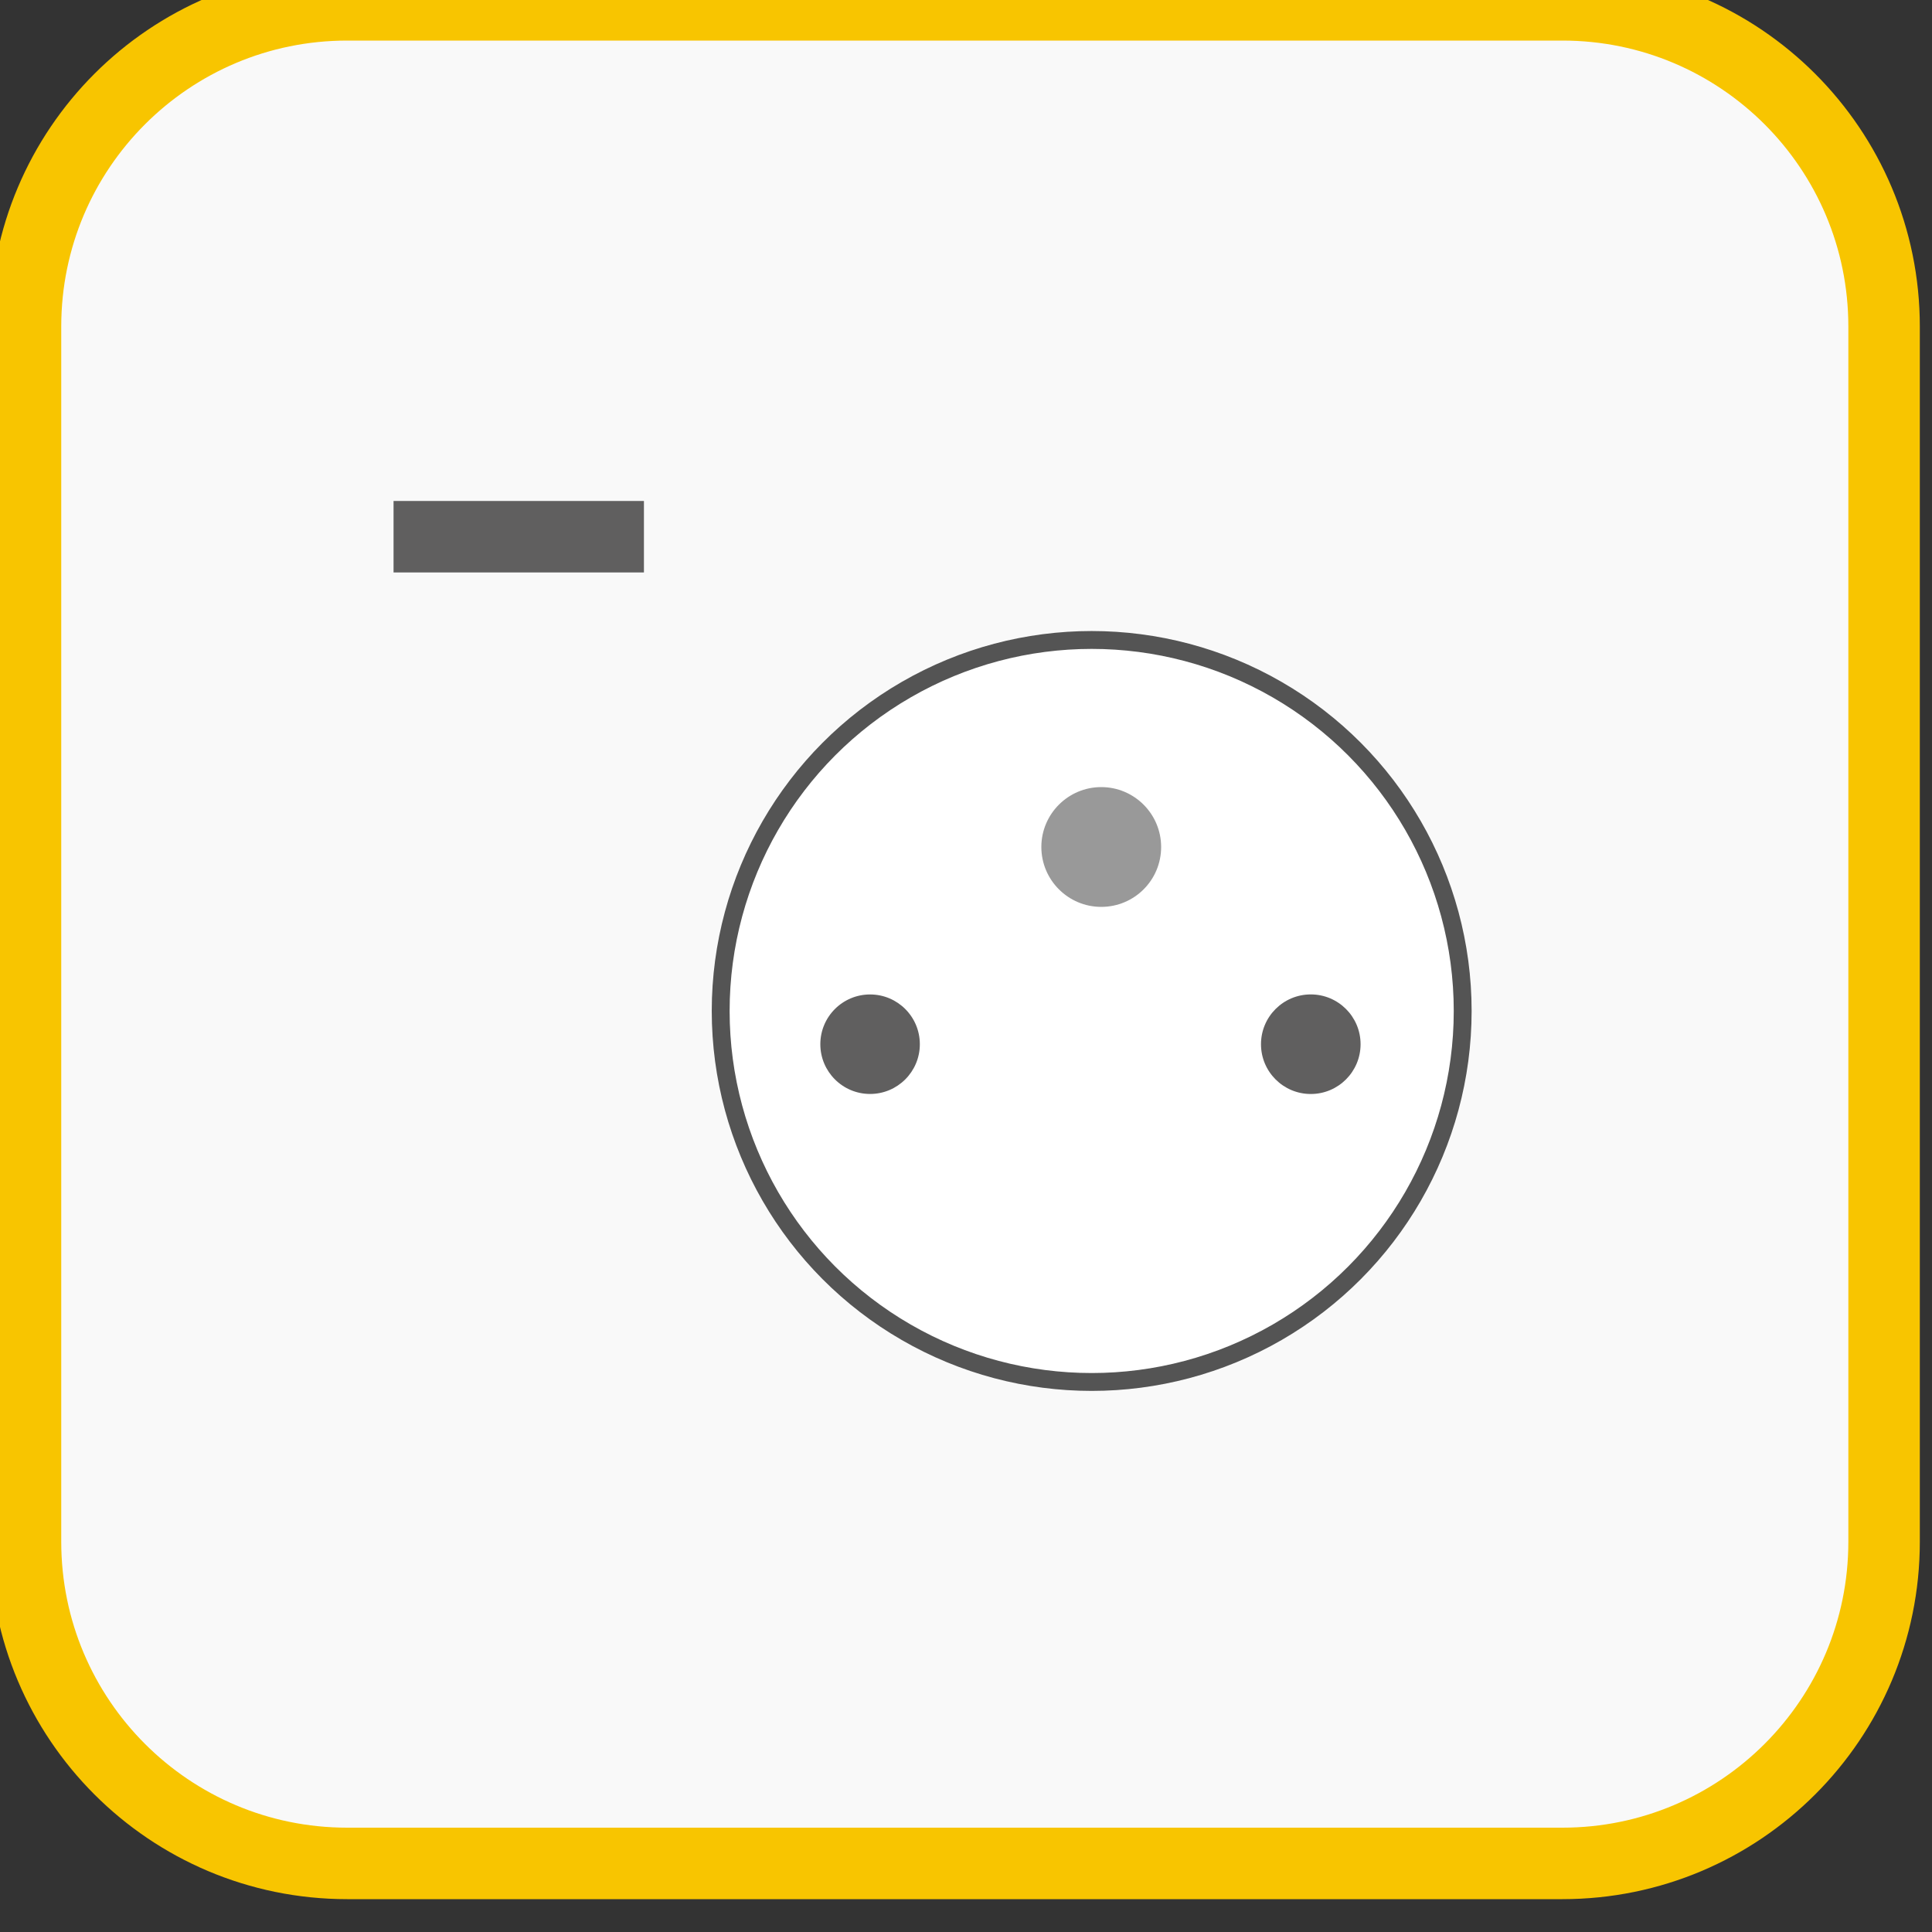 <svg xmlns="http://www.w3.org/2000/svg" viewBox="0 0 10 10"><rect x="0" y="0" width="10" height="10" fill="#333333" stroke="none"/><g transform="matrix(.185 0 0 .185-52.963-162.96)"><path d="m339 924c0 4.971-4.03 9-9 9h-34c-4.971 0-9-4.03-9-9v-34c0-4.971 4.03-9 9-9h34c4.971 0 9 4.03 9 9v34" fill="#f9f9f9"/><g stroke-miterlimit="10"><path d="m339 924c0 4.971-4.03 9-9 9h-34c-4.971 0-9-4.03-9-9v-34c0-4.971 4.03-9 9-9h34c4.971 0 9 4.03 9 9v34z" stroke="#f8c500" stroke-width="2" fill="none"/><circle stroke-width=".5" cx="316.83" cy="909.15" stroke="#545454" r="10.38" fill="#fff"/></g></g><path d="m6.01 4.384c0 .172-.139.31-.31.31-.171 0-.31-.139-.31-.31 0-.171.139-.31.31-.31.171 0 .31.139.31.31" fill="#999"/><g fill="#605f5f" transform="matrix(.185 0 0 .185-52.963-162.96)"><circle cx="322.96" cy="910.08" r="1.393"/><circle cx="310.63" cy="910.08" r="1.392"/></g><path stroke-width=".37" stroke="#605f5f" stroke-miterlimit="10" fill="none" d="m2.037 2.778h1.296"/></svg>